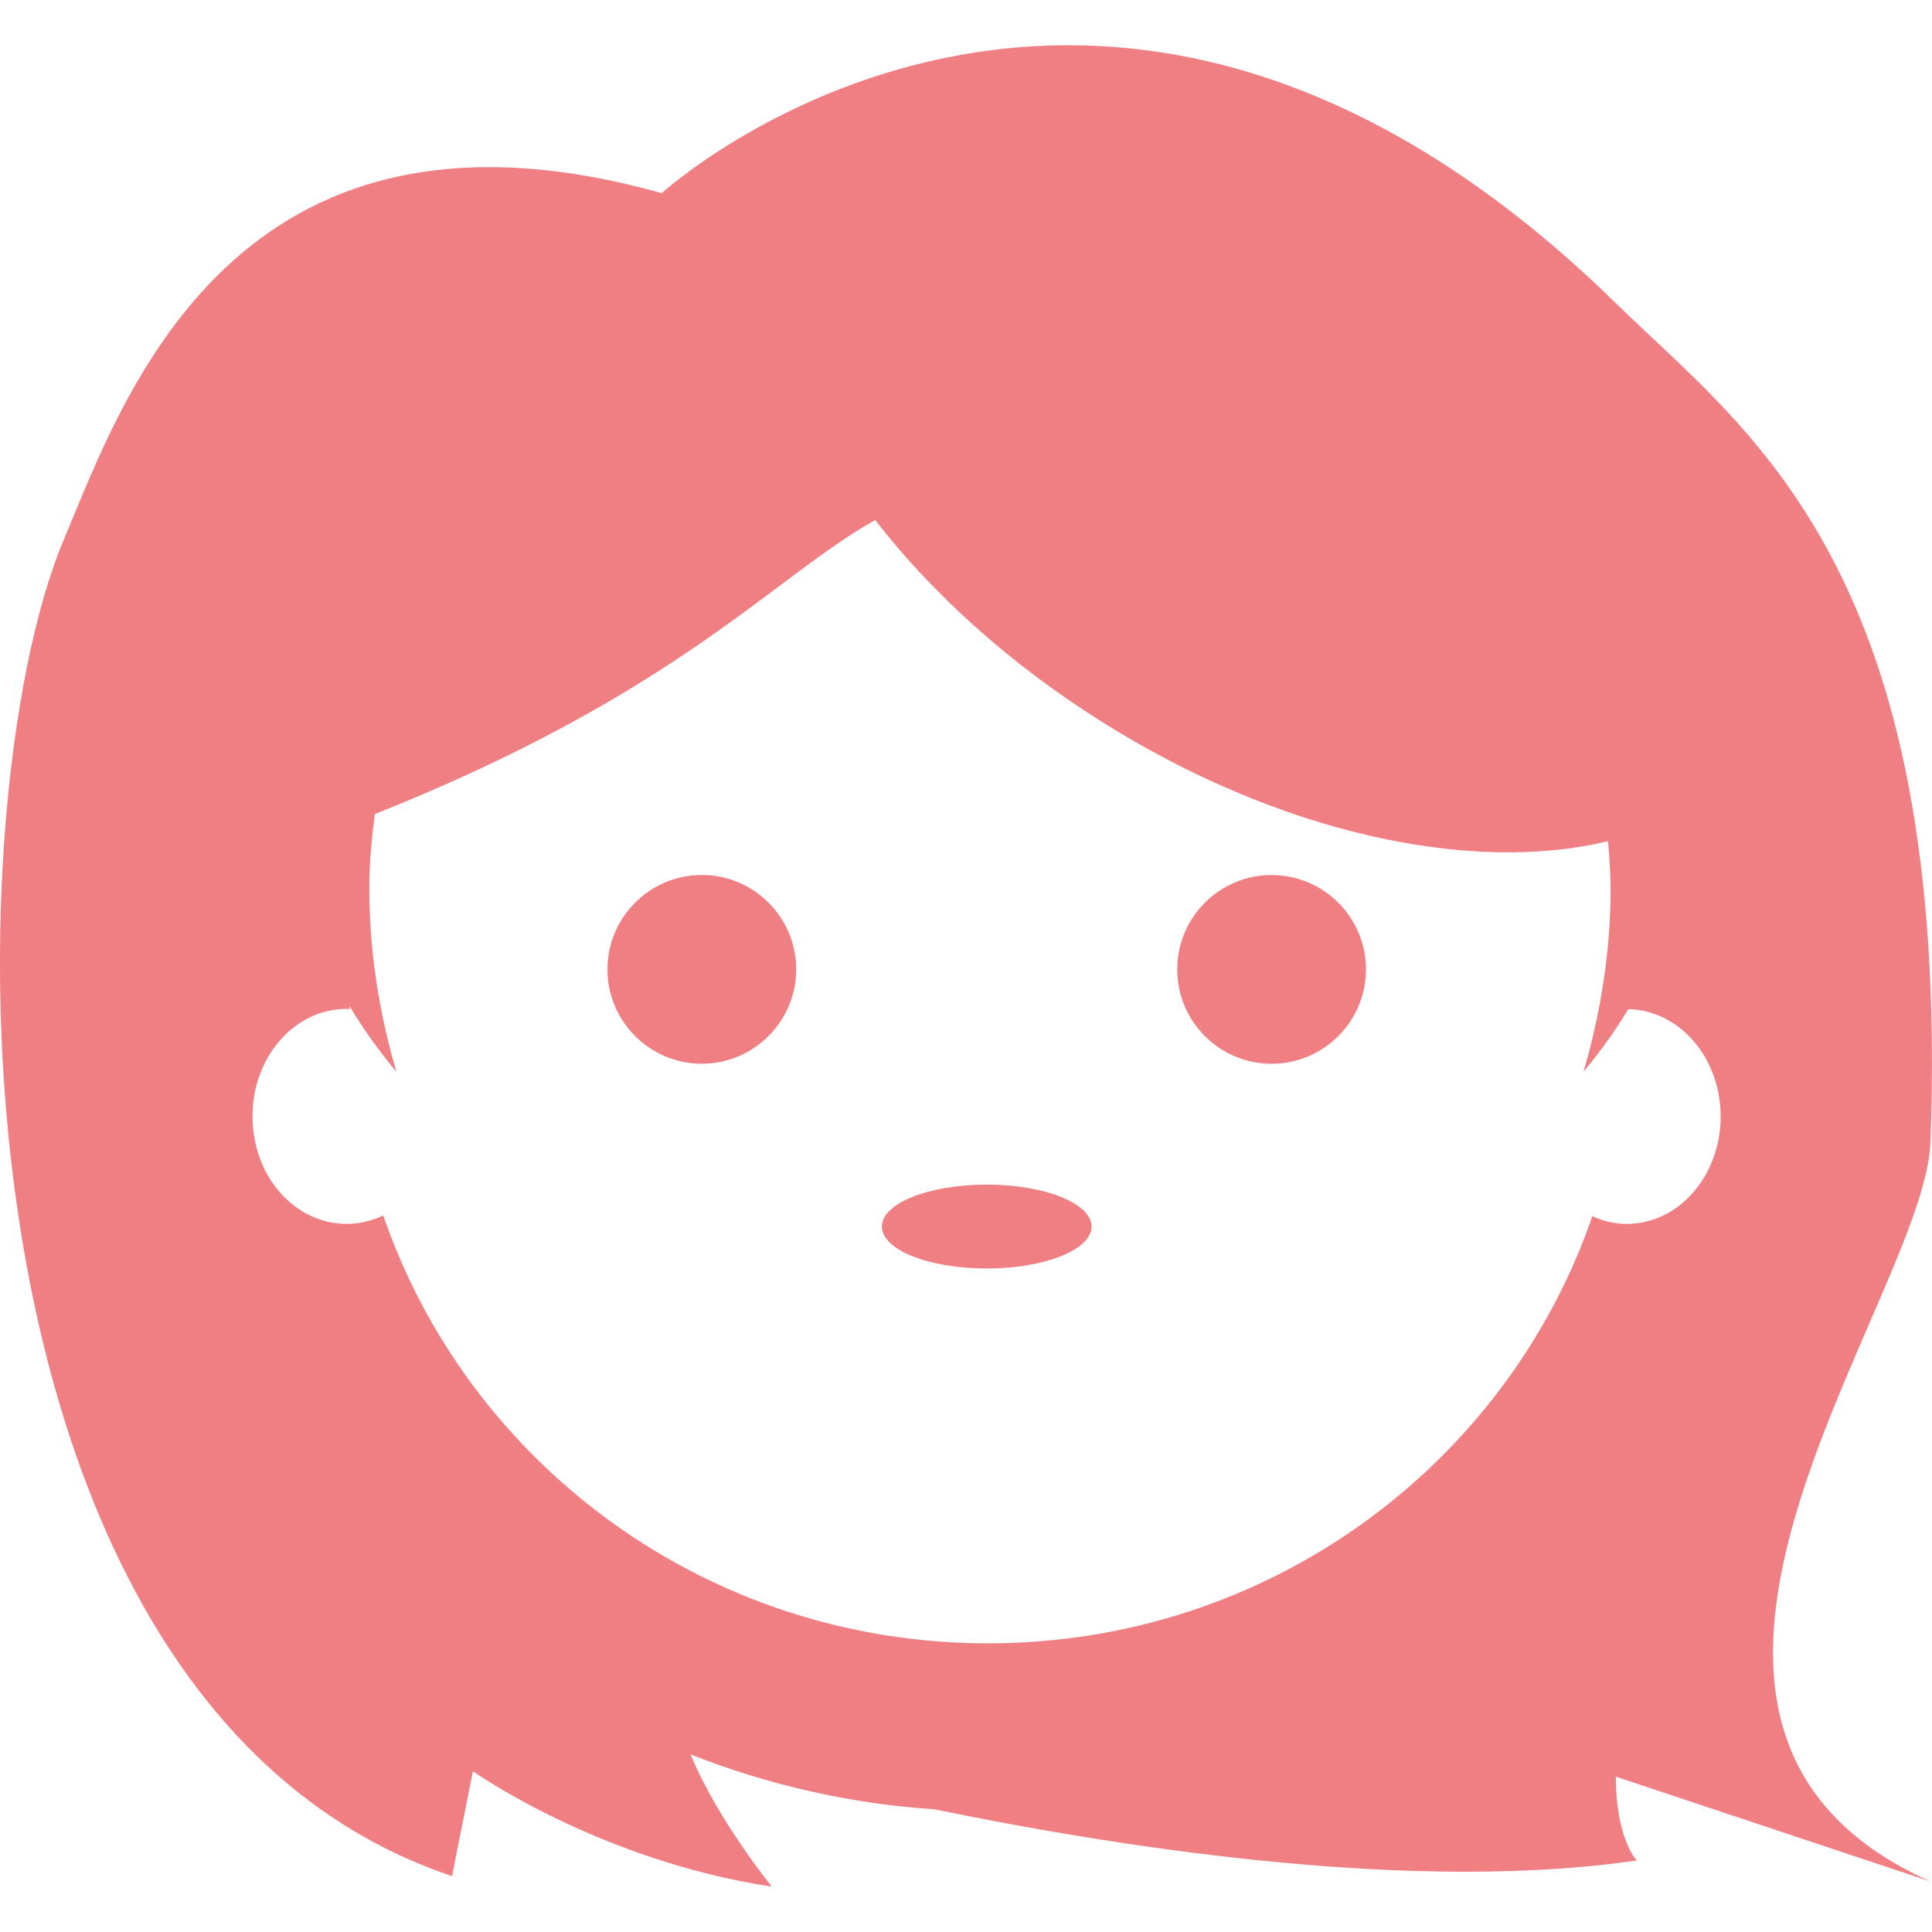 <?xml version="1.0" encoding="iso-8859-1"?>
<!-- Generator: Adobe Illustrator 16.0.0, SVG Export Plug-In . SVG Version: 6.00 Build 0)  -->
<!DOCTYPE svg PUBLIC "-//W3C//DTD SVG 1.1//EN" "http://www.w3.org/Graphics/SVG/1.1/DTD/svg11.dtd">
<svg xmlns="http://www.w3.org/2000/svg" xmlns:xlink="http://www.w3.org/1999/xlink" version="1.1" id="Capa_1" x="0px" y="0px" width="512px" height="512px" viewBox="0 0 46.062 46.062" style="enable-background:new 0 0 46.062 46.062;" xml:space="preserve">
<g>
	<path d="M23.525,30.243c-1.38,0-2.5-0.445-2.5-1c0-0.553,1.12-1,2.5-1s2.5,0.447,2.5,1C26.025,29.797,24.905,30.243,23.525,30.243z    M16.733,20.861c-1.241,0-2.25,1.009-2.25,2.25c0,1.24,1.009,2.25,2.25,2.25c1.241,0,2.25-1.01,2.25-2.25   C18.983,21.87,17.973,20.861,16.733,20.861z M30.317,25.362c1.24,0,2.25-1.01,2.25-2.25c0-1.242-1.01-2.25-2.25-2.25   c-1.241,0-2.25,1.009-2.25,2.25C28.067,24.352,29.076,25.362,30.317,25.362z M46.025,27.233c-0.138,3.748-8.375,13.875,0,17.625   l-7.5-2.5c0,1.5,0.5,2,0.5,2c-5.15,0.745-11.77-0.201-16.751-1.222c-2.027-0.133-3.98-0.588-5.81-1.308   c0.64,1.556,1.937,3.152,1.937,3.152c-4.125-0.625-7.125-2.75-7.125-2.75l-0.5,2.5c-12.25-4.125-11.955-25.481-9.25-31.875   c1.375-3.25,4-11.125,14.25-8.25c0,0,10.395-9.467,22.75,2.625C41.657,10.299,46.525,13.482,46.025,27.233z M23.555,39.18   c6.697,0,12.37-4.266,14.409-10.184c0.254,0.115,0.527,0.184,0.816,0.184c1.245,0,2.243-1.146,2.243-2.562   c0-1.397-0.977-2.53-2.2-2.559c-0.316,0.518-0.673,1.018-1.07,1.495c0.418-1.429,0.646-2.896,0.646-4.354   c0-0.393-0.029-0.77-0.062-1.146c-3.256,0.79-7.831-0.173-12.099-2.865c-2.204-1.39-4.025-3.054-5.372-4.79   c-2.403,1.339-4.68,4.123-11.928,7.01c-0.079,0.579-0.133,1.17-0.133,1.791c0,1.458,0.228,2.927,0.646,4.354   c-0.417-0.5-0.79-1.022-1.117-1.565c0,0.023-0.002,0.051-0.002,0.074c-0.024-0.002-0.046-0.009-0.069-0.009   c-1.245,0-2.243,1.146-2.243,2.563c0,1.416,0.998,2.562,2.243,2.562c0.31,0,0.605-0.072,0.874-0.201   C11.174,34.907,16.854,39.18,23.555,39.18z" fill="#ef7f83"/>
</g>
<g>
</g>
<g>
</g>
<g>
</g>
<g>
</g>
<g>
</g>
<g>
</g>
<g>
</g>
<g>
</g>
<g>
</g>
<g>
</g>
<g>
</g>
<g>
</g>
<g>
</g>
<g>
</g>
<g>
</g>
</svg>
